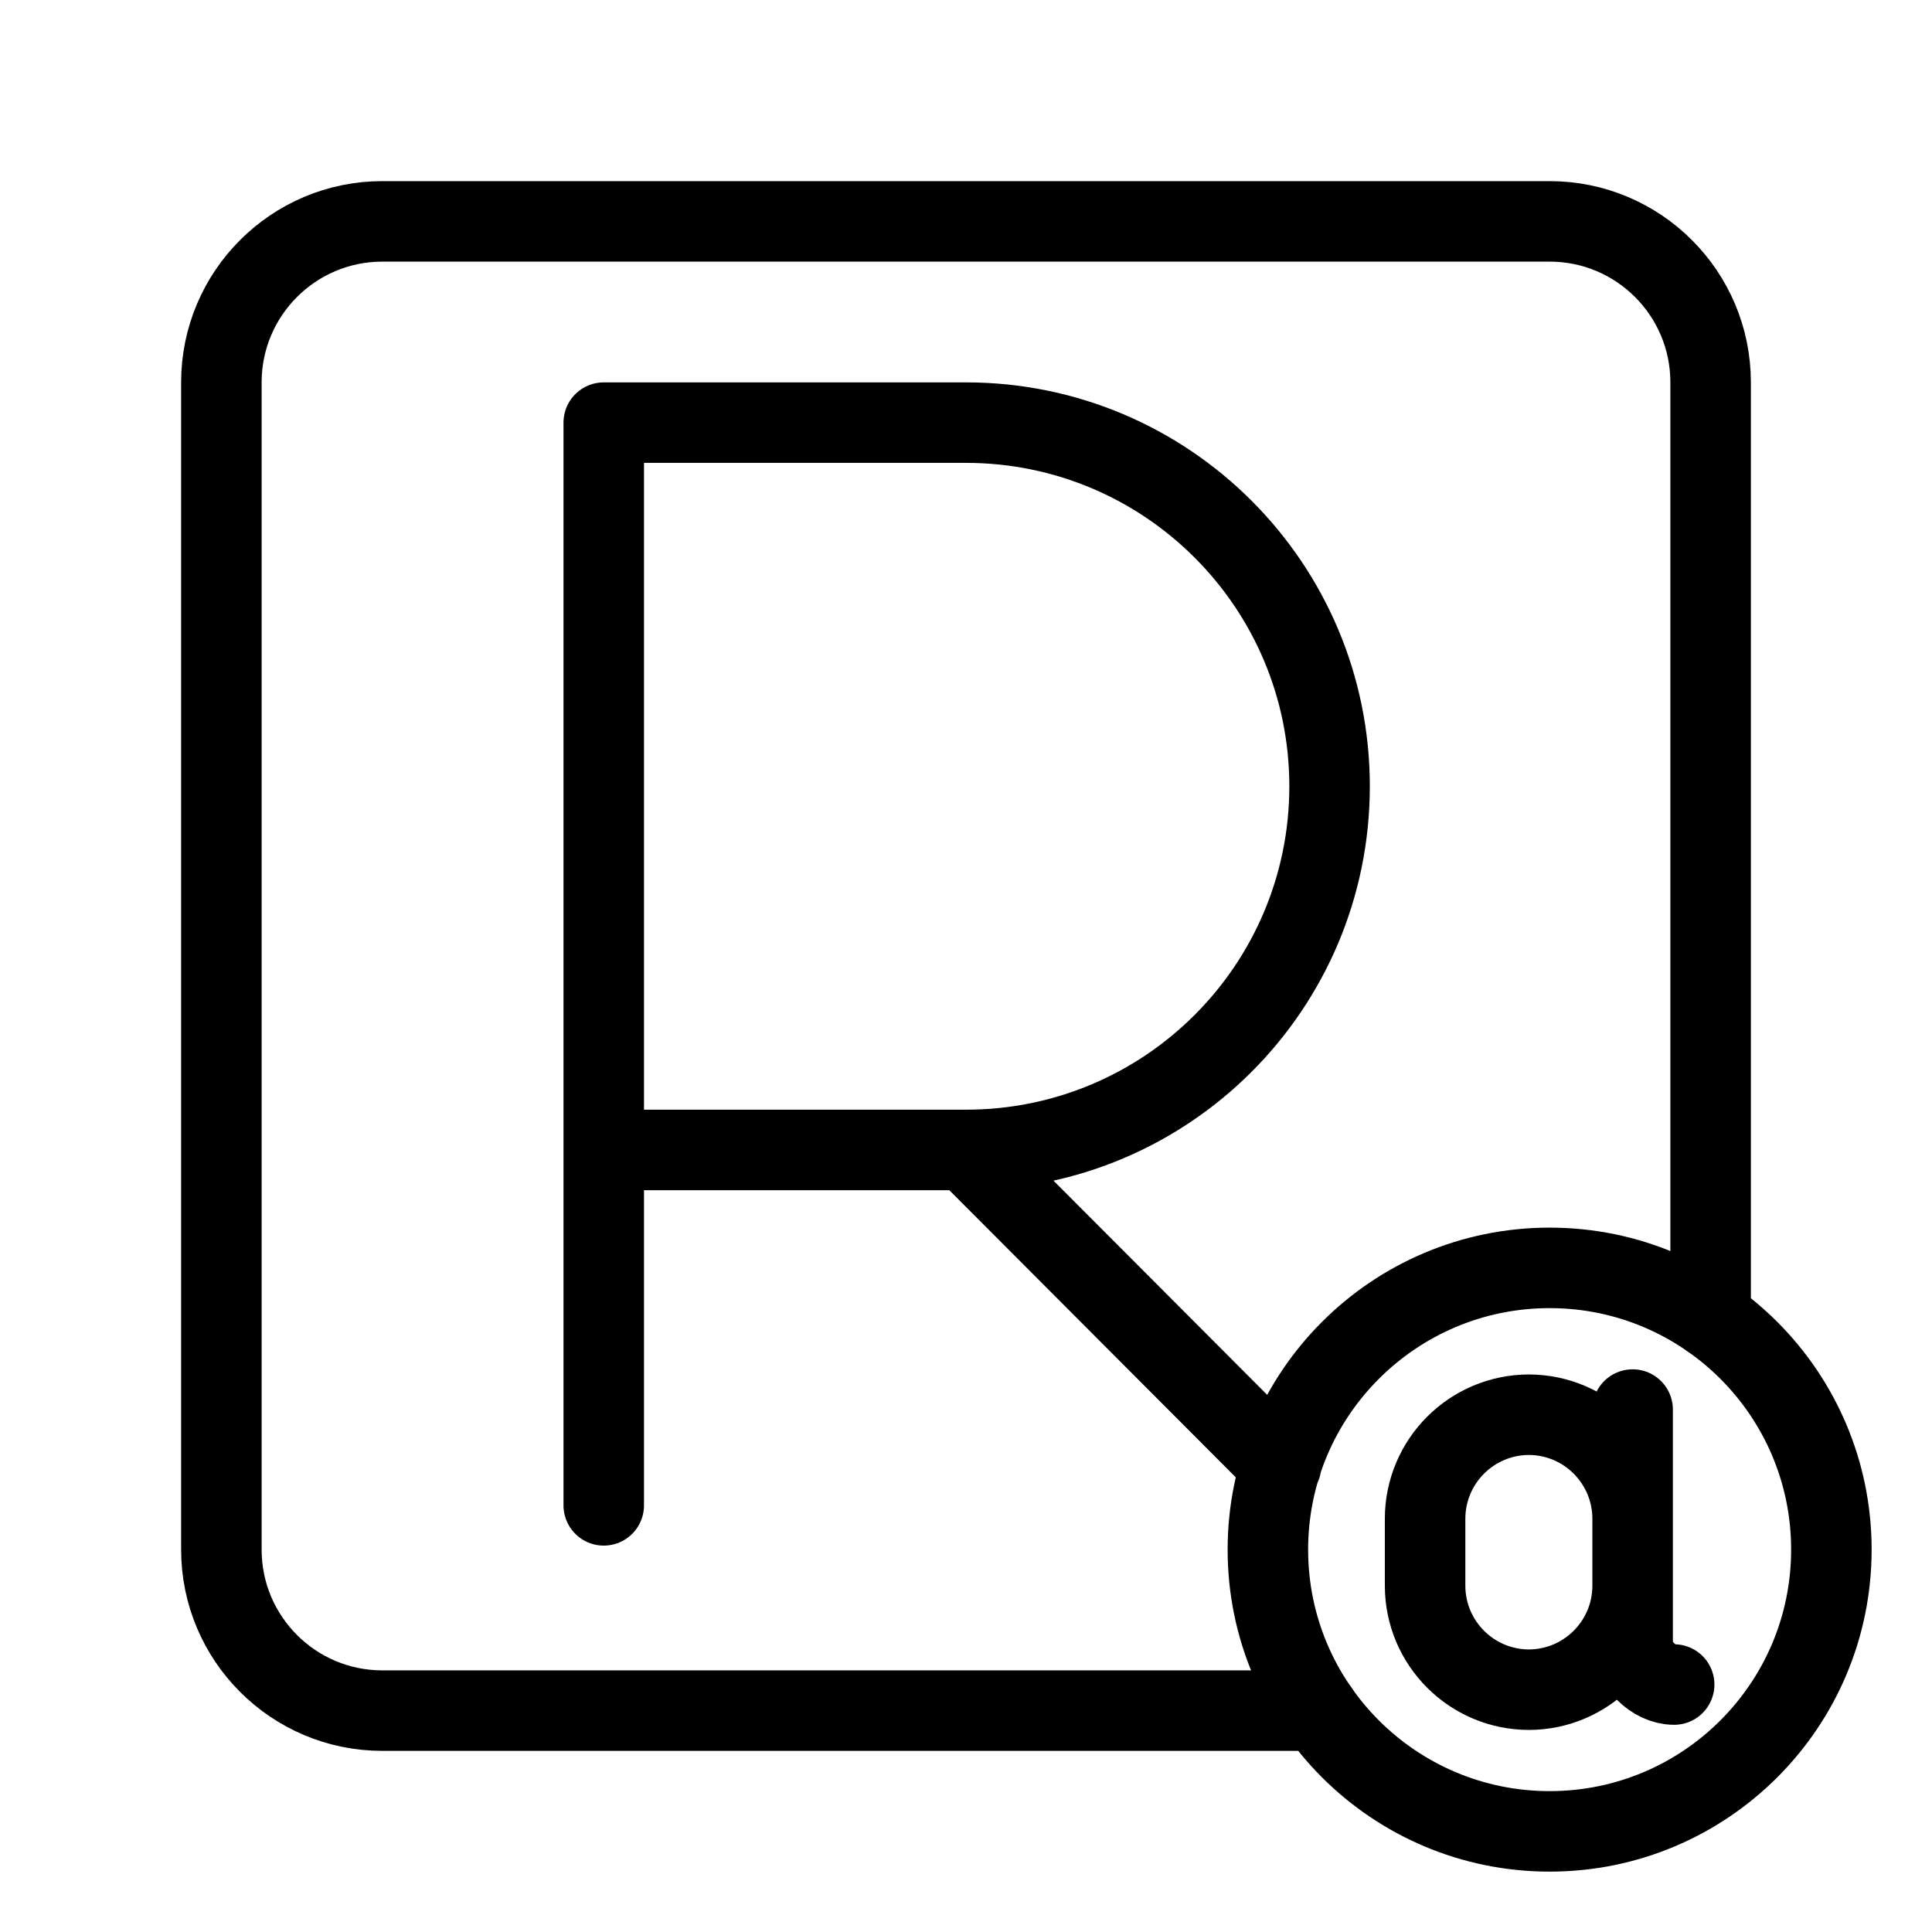 <?xml version="1.0" encoding="UTF-8"?><svg id="b" xmlns="http://www.w3.org/2000/svg" viewBox="0 0 48 48"><defs><style>.c{stroke-width:2px;fill:none;stroke:#000;stroke-linecap:round;stroke-linejoin:round;}</style></defs><path class="c" d="M41.594,41.852c-.516,0-1.032-.516-1.032-1.032v-5.8M40.562,39.402c-.004,1.422-1.156,2.574-2.578,2.578h0c-1.422-.004-2.574-1.156-2.578-2.578v-1.675c.004-1.422,1.156-2.575,2.578-2.579h0c1.422.004,2.574,1.157,2.578,2.579M45.5,38.5c0,3.866-3.134,7-7,7s-7-3.134-7-7,3.134-7,7-7,7,3.134,7,7ZM24,28.57l7.827,7.845M15,37.4V10.5h9c4.99.001,9.034,4.047,9.033,9.037-.001,4.989-4.045,9.032-9.033,9.033h-9"/><path class="c" d="M42.5,32.755V9.5c0-2.209-1.791-4-4-4H9.5c-2.209,0-4,1.791-4,4v29c0,2.209,1.791,4,4,4h23.256"/></svg>